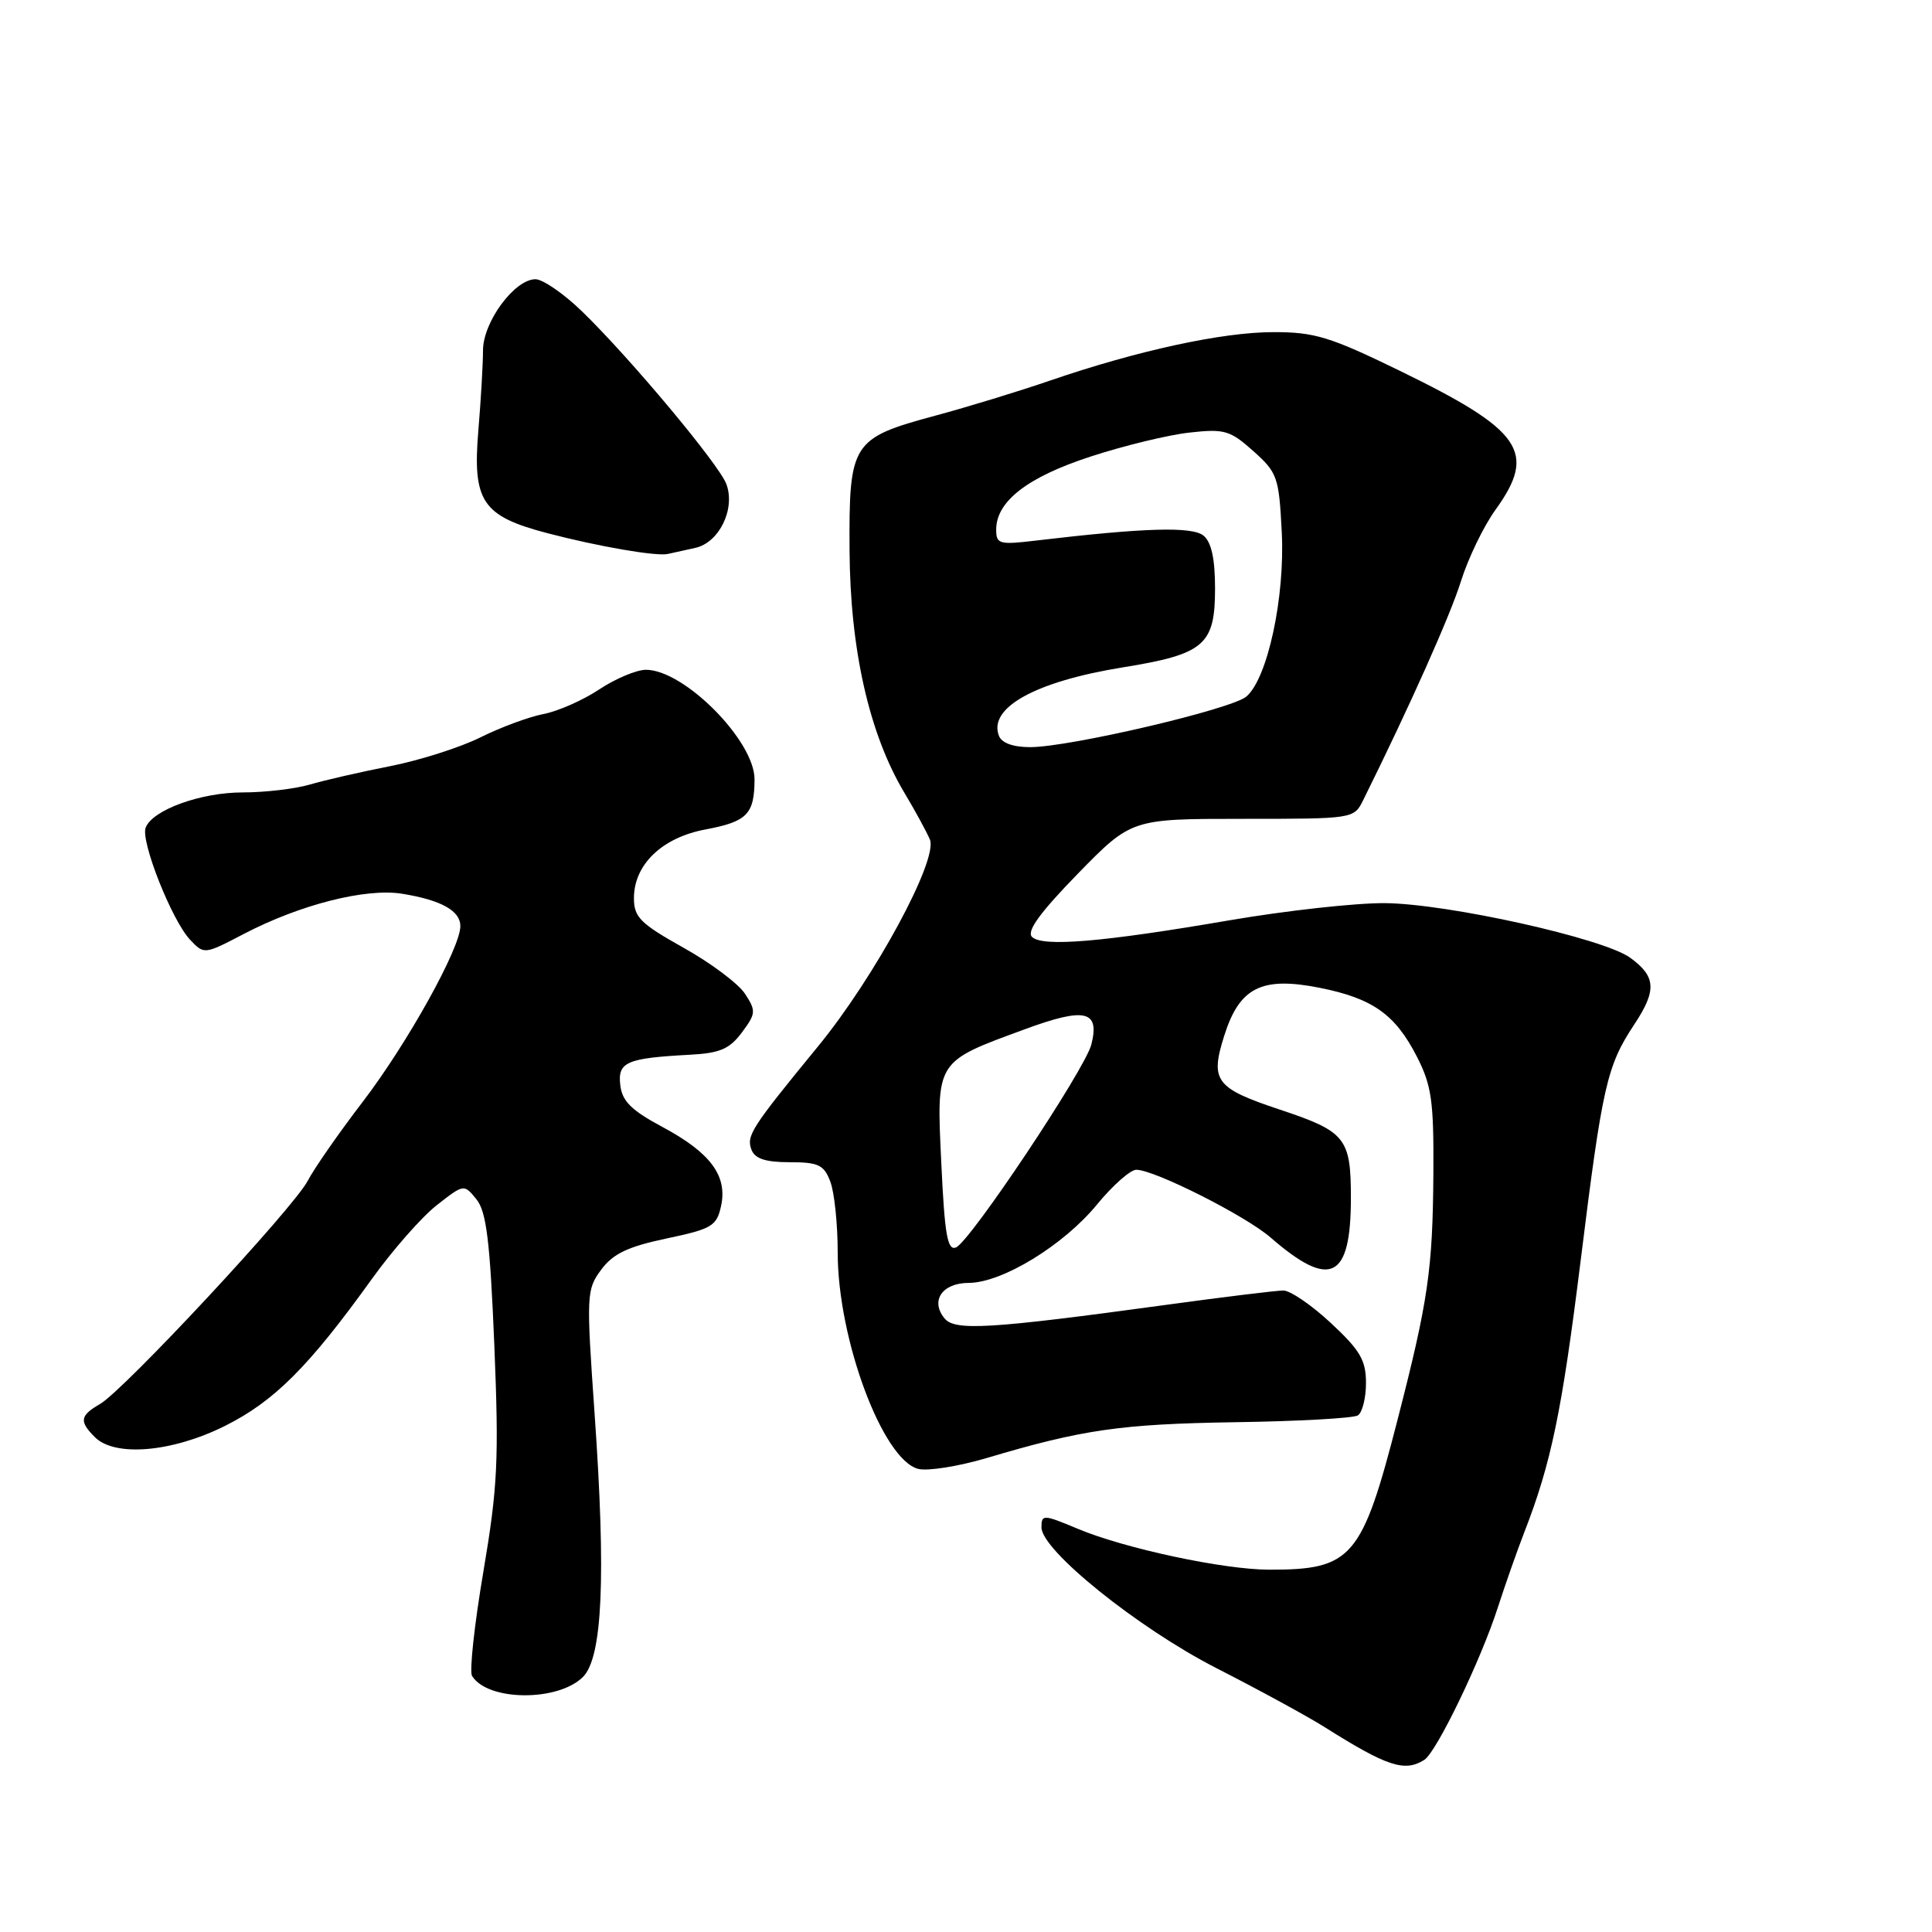 <?xml version="1.0" encoding="UTF-8" standalone="no"?>
<!DOCTYPE svg PUBLIC "-//W3C//DTD SVG 1.1//EN" "http://www.w3.org/Graphics/SVG/1.1/DTD/svg11.dtd" >
<svg xmlns="http://www.w3.org/2000/svg" xmlns:xlink="http://www.w3.org/1999/xlink" version="1.1" viewBox="0 0 256 256">
 <g >
 <path fill="currentColor"
d=" M 188.73 233.19 C 190.35 232.16 196.22 219.99 198.47 213.00 C 199.45 209.97 201.03 205.47 201.99 203.00 C 205.54 193.87 206.96 187.04 209.45 167.00 C 212.32 143.86 212.92 141.23 216.54 135.76 C 219.55 131.22 219.44 129.39 216.00 126.90 C 212.46 124.33 191.83 119.74 183.50 119.67 C 179.65 119.64 170.43 120.66 163.00 121.93 C 146.14 124.83 138.11 125.51 136.74 124.14 C 136.00 123.40 137.83 120.89 142.80 115.79 C 149.92 108.50 149.92 108.50 164.66 108.50 C 179.39 108.50 179.40 108.50 180.64 106.00 C 186.80 93.57 192.17 81.55 193.59 77.00 C 194.54 73.97 196.59 69.72 198.16 67.55 C 203.68 59.89 201.72 57.04 185.46 49.12 C 176.24 44.63 174.19 44.00 168.73 44.01 C 161.94 44.01 150.70 46.46 139.10 50.44 C 135.03 51.84 128.20 53.93 123.92 55.08 C 112.87 58.06 112.49 58.67 112.57 72.86 C 112.64 86.04 115.17 97.23 119.81 105.00 C 121.29 107.47 122.82 110.29 123.22 111.25 C 124.32 113.93 115.89 129.51 108.41 138.63 C 99.51 149.49 98.87 150.49 99.58 152.36 C 100.04 153.54 101.46 154.00 104.63 154.00 C 108.45 154.00 109.18 154.35 110.02 156.57 C 110.56 157.98 111.00 162.20 111.00 165.96 C 111.00 177.45 116.96 193.45 121.68 194.64 C 122.94 194.95 127.01 194.30 130.73 193.20 C 143.47 189.41 148.51 188.69 163.67 188.45 C 172.01 188.33 179.32 187.92 179.92 187.55 C 180.51 187.18 181.00 185.25 181.00 183.26 C 181.00 180.24 180.23 178.92 176.36 175.32 C 173.81 172.94 170.97 171.00 170.05 171.00 C 169.13 171.00 162.11 171.86 154.44 172.91 C 131.19 176.09 126.55 176.37 125.17 174.71 C 123.23 172.37 124.83 170.00 128.36 169.99 C 132.79 169.98 140.94 165.00 145.37 159.59 C 147.44 157.07 149.78 155.00 150.56 155.00 C 152.97 155.00 165.02 161.08 168.35 163.97 C 176.28 170.86 179.00 169.52 179.00 158.74 C 179.00 150.79 178.31 149.93 169.59 147.03 C 161.05 144.19 160.32 143.22 162.22 137.23 C 164.24 130.83 167.17 129.36 174.87 130.89 C 181.89 132.29 184.88 134.41 187.75 140.02 C 189.70 143.84 189.99 145.90 189.93 155.46 C 189.84 168.23 189.26 172.27 185.19 188.10 C 180.47 206.48 179.16 208.01 168.18 207.99 C 162.15 207.99 148.97 205.17 142.78 202.56 C 138.24 200.66 138.00 200.65 138.00 202.39 C 138.00 205.42 150.74 215.68 161.11 221.00 C 166.83 223.92 173.30 227.45 175.50 228.84 C 183.81 234.08 186.13 234.84 188.73 233.19 Z  M 77.25 222.20 C 79.84 219.60 80.31 208.93 78.78 187.23 C 77.68 171.51 77.71 170.87 79.67 168.23 C 81.24 166.12 83.19 165.19 88.30 164.11 C 94.32 162.84 94.96 162.47 95.54 159.82 C 96.42 155.81 94.16 152.75 87.78 149.33 C 83.65 147.12 82.43 145.91 82.19 143.78 C 81.83 140.72 83.01 140.21 91.40 139.76 C 95.39 139.55 96.67 139.00 98.30 136.81 C 100.17 134.30 100.20 133.95 98.71 131.67 C 97.83 130.33 94.16 127.58 90.55 125.57 C 84.84 122.37 84.00 121.53 84.00 119.01 C 84.00 114.56 87.73 110.98 93.47 109.91 C 99.00 108.87 99.96 107.89 99.98 103.28 C 100.01 98.18 90.66 88.75 85.59 88.75 C 84.35 88.75 81.56 89.92 79.40 91.35 C 77.24 92.79 73.90 94.26 71.98 94.62 C 70.07 94.99 66.32 96.38 63.65 97.71 C 60.98 99.04 55.58 100.76 51.65 101.53 C 47.72 102.30 42.93 103.40 41.01 103.97 C 39.09 104.53 35.10 105.00 32.16 105.00 C 26.59 105.00 20.20 107.32 19.30 109.67 C 18.61 111.45 22.77 121.95 25.17 124.50 C 27.04 126.49 27.06 126.49 32.27 123.77 C 39.73 119.87 48.44 117.66 53.25 118.42 C 58.45 119.26 61.00 120.67 61.00 122.72 C 61.00 125.63 53.97 138.27 48.06 146.00 C 44.90 150.12 41.62 154.84 40.76 156.49 C 38.87 160.09 16.43 184.21 13.25 186.04 C 10.59 187.58 10.47 188.33 12.57 190.43 C 15.23 193.09 22.82 192.43 29.81 188.94 C 36.35 185.67 40.92 181.09 49.26 169.49 C 52.03 165.63 55.91 161.22 57.89 159.68 C 61.47 156.88 61.48 156.88 63.13 158.91 C 64.45 160.54 64.93 164.42 65.50 178.23 C 66.12 193.45 65.95 197.01 64.05 208.25 C 62.86 215.27 62.18 221.49 62.55 222.07 C 64.62 225.43 73.94 225.50 77.25 222.20 Z  M 92.12 72.60 C 95.29 71.91 97.47 67.45 96.25 64.15 C 95.29 61.55 83.48 47.42 77.11 41.25 C 74.70 38.91 71.92 37.00 70.95 37.00 C 68.18 37.00 64.00 42.67 64.00 46.43 C 64.00 48.23 63.72 53.03 63.38 57.10 C 62.60 66.44 63.91 68.39 72.50 70.64 C 79.25 72.41 86.99 73.75 88.50 73.40 C 89.05 73.27 90.68 72.91 92.12 72.60 Z  M 124.73 154.17 C 124.08 140.46 123.90 140.75 135.80 136.38 C 143.78 133.44 145.75 133.89 144.61 138.40 C 143.79 141.68 128.50 164.60 126.66 165.30 C 125.54 165.73 125.17 163.57 124.73 154.17 Z  M 132.36 97.49 C 130.93 93.77 137.21 90.30 148.78 88.43 C 159.60 86.68 161.00 85.47 161.00 77.97 C 161.00 74.06 160.52 71.84 159.48 70.98 C 157.98 69.74 151.68 69.92 137.25 71.63 C 132.41 72.21 132.00 72.09 132.00 70.18 C 132.00 66.43 136.15 63.22 144.50 60.50 C 148.90 59.06 154.79 57.63 157.60 57.32 C 162.24 56.80 162.99 57.02 166.07 59.77 C 169.27 62.63 169.47 63.22 169.84 70.52 C 170.28 79.13 167.97 89.86 165.16 92.29 C 163.22 93.97 141.73 99.00 136.50 99.00 C 134.24 99.00 132.72 98.45 132.36 97.49 Z "/>
</g>
</svg>